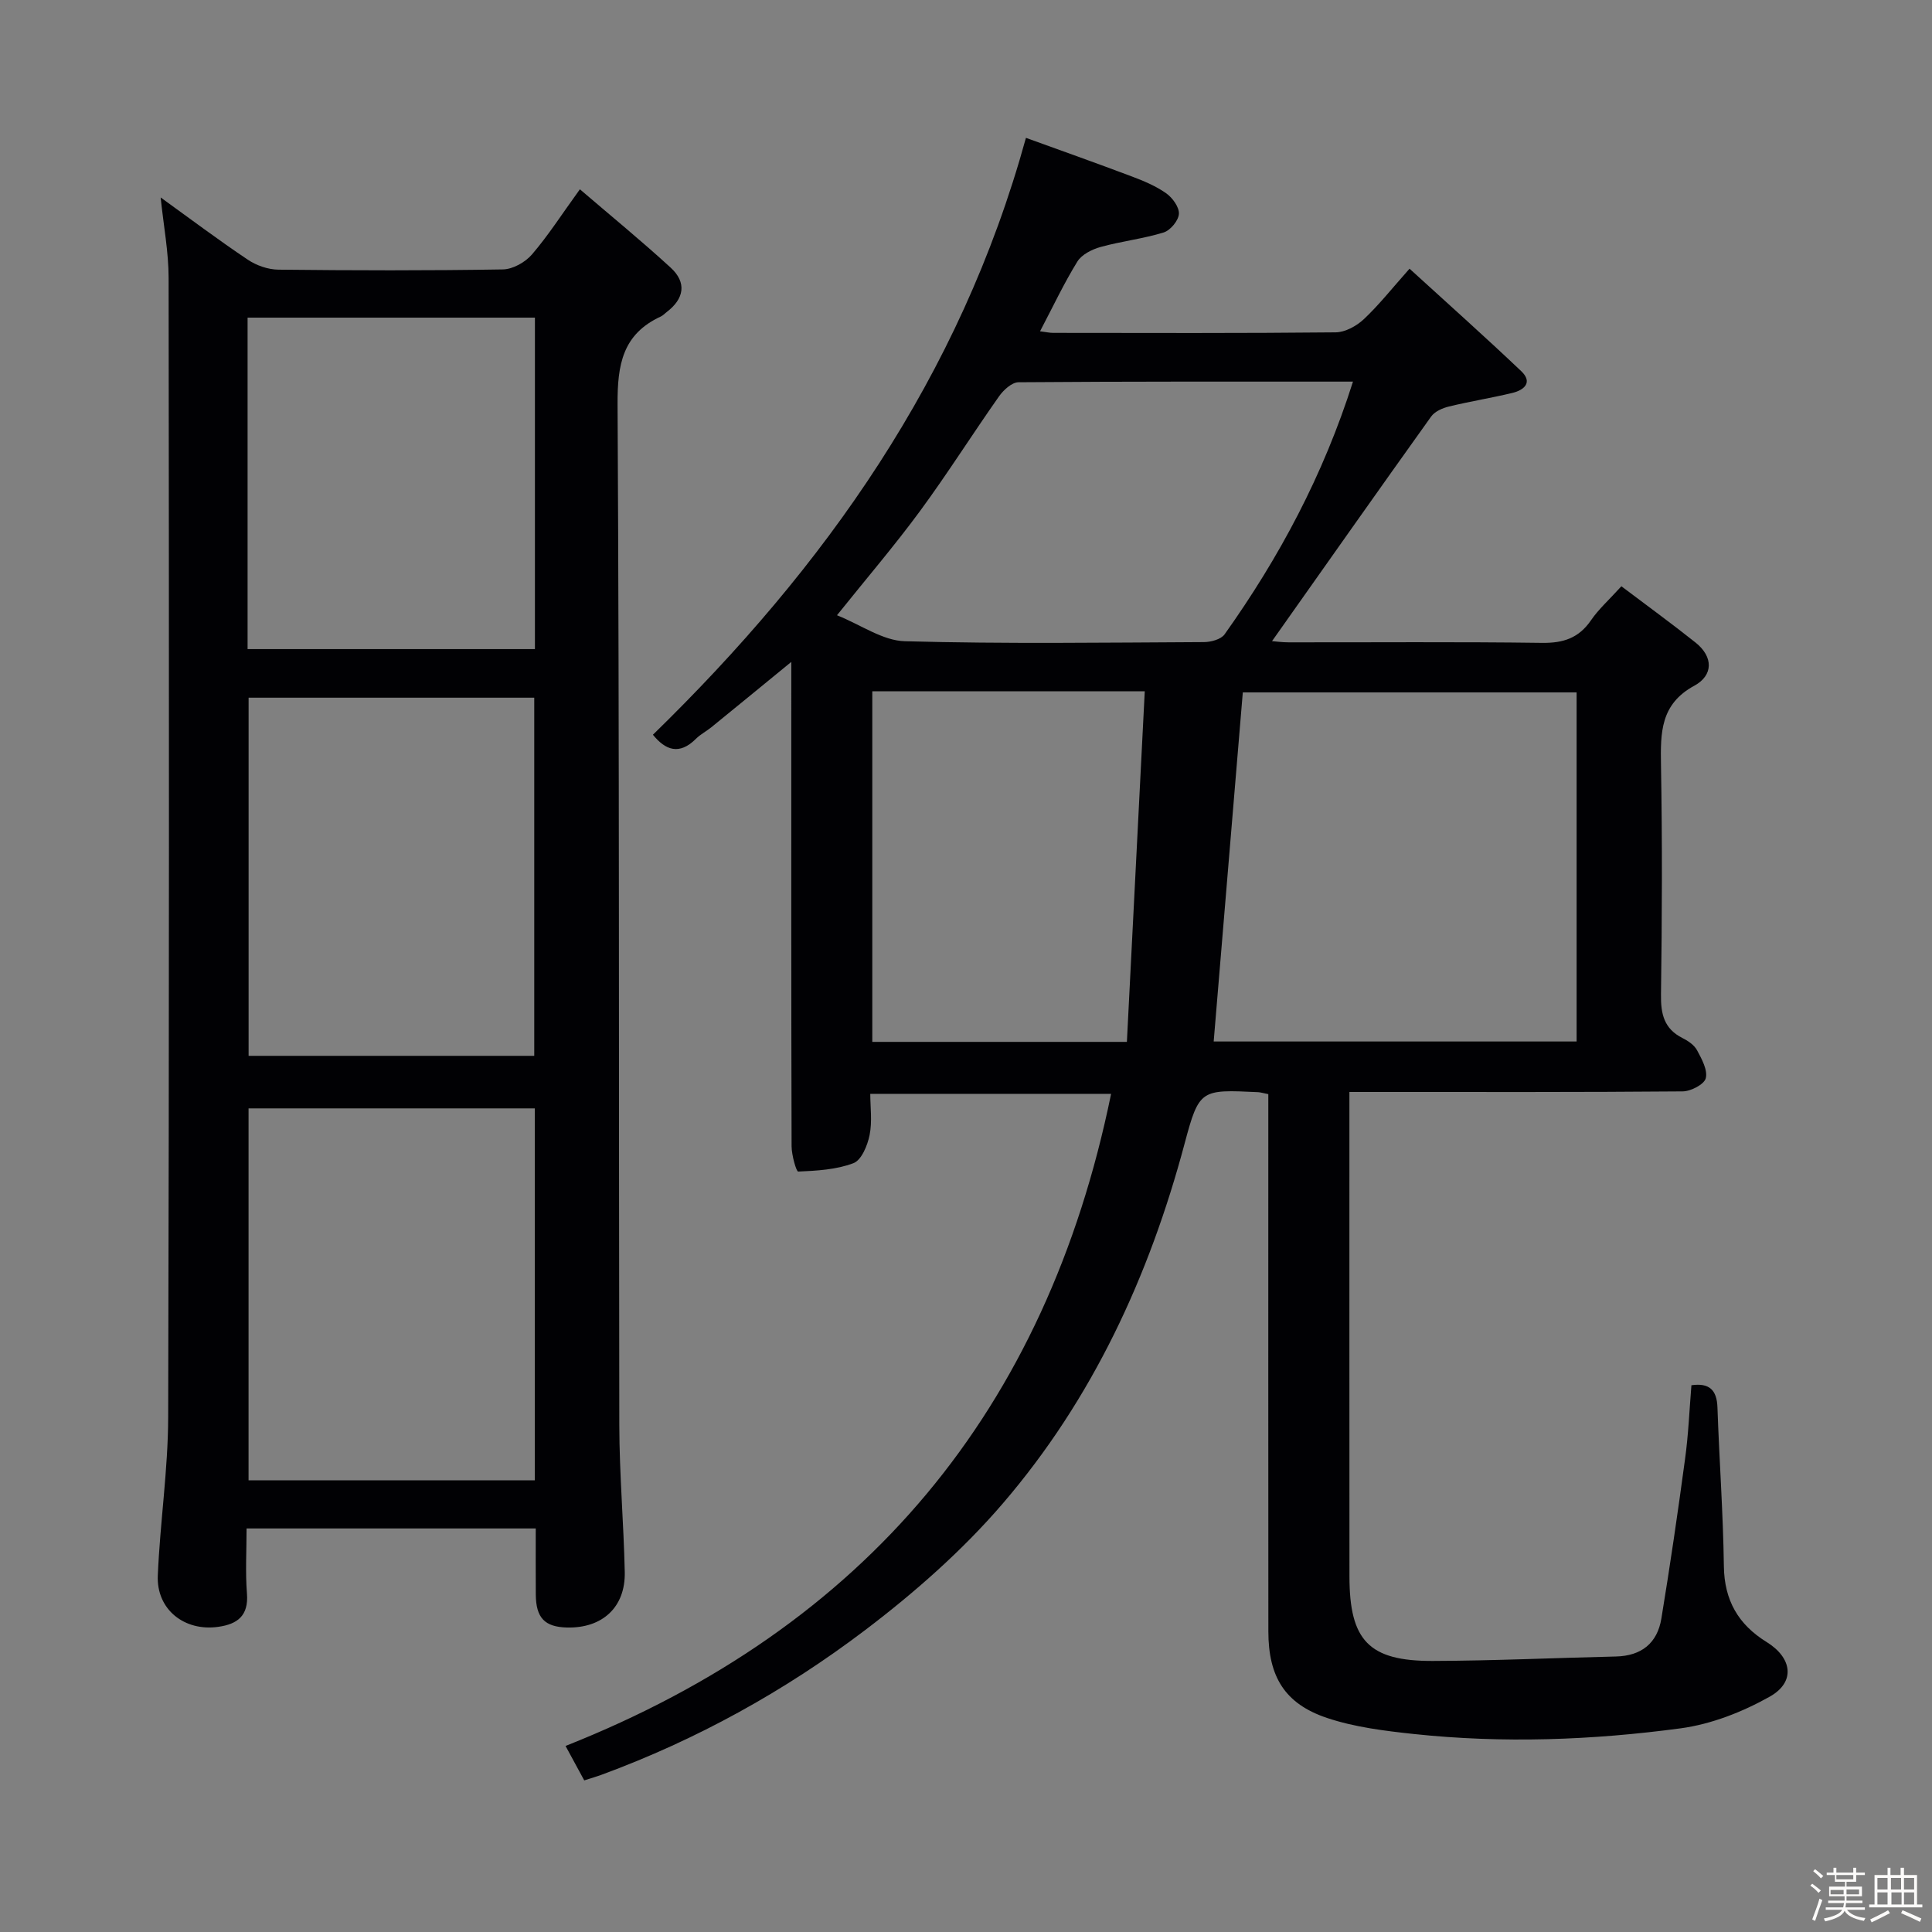 <svg enable-background="new 0 0 400 400" viewBox="0 0 400 400" xmlns="http://www.w3.org/2000/svg"><rect x="0" y="0" width="400" height="400" fill="#808080" stroke="none"/><path d="m374.8 390.4.4-.4c.7.5 1.3 1 1.8 1.4l-.5.5c-.5-.6-1.1-1.1-1.7-1.5zm1 7.3-.6-.3c.5-1.4 1.1-2.8 1.5-4.3.2.1.4.2.6.3-.5 1.3-1 2.8-1.5 4.3zm-.4-10.3.4-.4c.4.3 1 .8 1.7 1.4l-.5.5c-.4-.5-1-1-1.6-1.5zm2.5.3h1.7v-1h.6v1h3.5v-1h.6v1h1.8v.5h-1.8v1.4h-2v1h3.2v2h-3.2v.9h3.3v.5h-3.4c0 .3-.1.6-.1.9h4v.5h-3.7c.7.9 1.9 1.5 3.8 1.7-.1.2-.2.4-.3.6-2.1-.4-3.5-1.1-4-2.1-.4 1-1.8 1.7-4 2.2-.1-.2-.2-.4-.3-.6 2.1-.4 3.4-1 3.8-1.8h-3.4v-.5h3.6c.1-.3.1-.6.2-.9h-3.3v-.5h3.4c0-.3 0-.6 0-.9h-3.2v-2h3.3v-1h-2.1v-1.4h-1.7v-.5zm1.1 3.5v1h2.7c0-.3 0-.4 0-.4 0-.1 0-.2 0-.2 0-.1 0-.2 0-.3h-2.7zm1.2-3v.9h3.5v-.9zm4.7 3h-2.6v.6.4h2.6z" fill="#fcfbfa"/><path d="m393.6 386.7h.6v1.5h2.7v6.1h1.1v.6h-11v-.6h1.1v-6.1h2.7v-1.5h.6v1.5h2.1v-1.5zm-2.7 8.8.4.6c-1.2.6-2.5 1.3-3.8 1.9-.1-.2-.2-.4-.3-.6 1.2-.6 2.5-1.2 3.7-1.9zm-2.2-6.7v2.4h2.1v-2.4zm0 3v2.5h2.1v-2.5zm2.8-3v2.4h2.1v-2.4zm.1 3v2.5h2.1v-2.5h-2.2zm5.9 6.1c-1.4-.7-2.7-1.3-3.9-1.8l.3-.6c1.5.6 2.7 1.2 3.9 1.7zm-1.2-9.1h-2.1v2.4h2.1zm-2.1 3v2.5h2.1v-2.5z" fill="#fcfbfa"/><g fill="#010104"><path d="m350.19 286.8c3.71-.53 5.27.98 5.39 4.6.38 10.96 1.18 21.91 1.33 32.87.09 7.06 2.99 12.07 8.83 15.68 5.32 3.28 6.05 8.28.69 11.31-5.63 3.17-12.1 5.71-18.46 6.57-18.31 2.46-36.79 3.14-55.23 1.18-6.06-.65-12.27-1.41-18-3.33-8.76-2.94-12.13-8.56-12.14-17.9-.03-35.16-.01-70.32-.01-105.49 0-1.95 0-3.9 0-5.76-1.17-.23-1.65-.39-2.13-.41-11.81-.55-12.19-.65-15.18 10.57-7.34 27.54-19.08 52.95-37.66 74.59-8.37 9.75-18.28 18.46-28.55 26.25-16.6 12.59-34.82 22.66-54.48 29.9-1.06.39-2.15.7-3.63 1.18-1.22-2.25-2.37-4.37-3.87-7.13 62.13-24.61 99.55-69.51 112.95-135.01-16.56 0-32.77 0-49.86 0 0 2.73.43 5.73-.14 8.53-.43 2.15-1.68 5.19-3.34 5.82-3.55 1.35-7.58 1.57-11.44 1.74-.4.02-1.36-3.41-1.37-5.24-.09-31.33-.06-62.66-.06-93.99 0-1.8 0-3.6 0-6.29-5.93 4.85-11.22 9.2-16.54 13.52-1.03.84-2.26 1.46-3.19 2.39-3.5 3.49-6.35 2.33-8.92-.83 35.62-34.72 63.58-73.99 77.23-123.58 6.81 2.47 14.36 5.14 21.86 7.97 2.48.93 5 1.98 7.15 3.49 1.32.93 2.74 2.87 2.66 4.28-.08 1.39-1.77 3.42-3.16 3.85-4.25 1.31-8.74 1.81-13.04 3-1.78.49-3.92 1.56-4.82 3.02-2.77 4.48-5.02 9.28-7.73 14.44 1.23.15 1.97.33 2.71.33 19.5.02 39 .09 58.49-.11 1.98-.02 4.32-1.31 5.83-2.72 3.14-2.95 5.83-6.37 9.47-10.46 7.82 7.14 15.58 14.05 23.11 21.2 2.46 2.33.64 3.93-1.85 4.53-4.35 1.04-8.78 1.75-13.13 2.81-1.32.32-2.9 1.02-3.65 2.06-11.02 15.4-21.92 30.9-32.95 46.51.7.05 2.06.25 3.41.25 17.5.02 35-.13 52.49.11 4.41.06 7.61-.99 10.14-4.68 1.58-2.31 3.73-4.22 6.29-7.04 5.17 3.91 10.35 7.67 15.35 11.65 3.73 2.97 3.68 6.81-.25 8.94-7.04 3.82-7.01 9.73-6.9 16.41.28 15.83.22 31.66 0 47.49-.06 4.03.61 7.11 4.44 9.04 1.16.58 2.45 1.45 3.03 2.54.97 1.8 2.23 4.1 1.8 5.79-.32 1.27-3.09 2.71-4.79 2.72-21 .18-41.99.12-62.99.12-1.79 0-3.58 0-6 0v5.84c0 31.5-.01 62.99.01 94.49.01 13.24 4.02 17.51 17.24 17.47 12.64-.04 25.28-.63 37.92-.92 5.29-.12 8.58-2.76 9.42-7.86 1.8-10.95 3.41-21.94 4.89-32.94.71-5.1.91-10.25 1.33-15.36zm-98.91-71.17h75.14c0-24.33 0-48.36 0-72.28-23.47 0-46.53 0-69.11 0-2.02 24.18-4 47.97-6.03 72.28zm28.84-136.62c-23.66 0-46.46-.05-69.25.13-1.36.01-3.09 1.59-4.01 2.89-5.55 7.87-10.69 16.04-16.39 23.79-5.26 7.15-11.05 13.91-17.18 21.56 4.98 2 9.47 5.26 14.05 5.38 20.63.57 41.28.28 61.92.18 1.46-.01 3.53-.56 4.28-1.61 11.31-15.9 20.43-32.92 26.58-52.32zm-99.52 64.12v72.58h52.71c1.24-24.22 2.47-48.3 3.7-72.58-19.46 0-37.76 0-56.41 0z"/><path d="m33.26 40.88c6.17 4.45 12 8.84 18.05 12.89 1.79 1.2 4.2 2.04 6.33 2.06 15.49.17 30.98.21 46.47-.05 2.06-.03 4.63-1.48 6.01-3.08 3.35-3.89 6.14-8.26 9.94-13.51 6.38 5.47 12.74 10.67 18.78 16.21 3.4 3.11 2.82 6.46-.84 9.23-.4.3-.75.7-1.19.9-7.91 3.65-8.99 9.95-8.95 18.15.39 70.46.23 140.92.36 211.38.02 10.14.91 20.27 1.13 30.41.16 7.28-4.63 11.67-11.98 11.49-4.61-.12-6.41-2.01-6.44-6.86-.03-4.45-.01-8.91-.01-13.65-20.09 0-39.65 0-59.87 0 0 4.61-.27 9.07.08 13.48.36 4.59-1.96 6.33-5.95 6.89-7.01.99-12.81-3.6-12.51-10.62.46-10.94 2.12-21.85 2.15-32.78.21-78.62.18-157.25.09-235.87 0-5.38-1.04-10.77-1.65-16.67zm77.46 188.6c-20.07 0-39.74 0-59.26 0v77h59.26c0-25.76 0-51.18 0-77zm-59.25-85.03v74.15h59.14c0-24.87 0-49.4 0-74.15-19.86 0-39.41 0-59.14 0zm-.21-10.06h59.49c0-23.05 0-45.66 0-68.63-19.89 0-39.6 0-59.49 0z"/></g></svg>